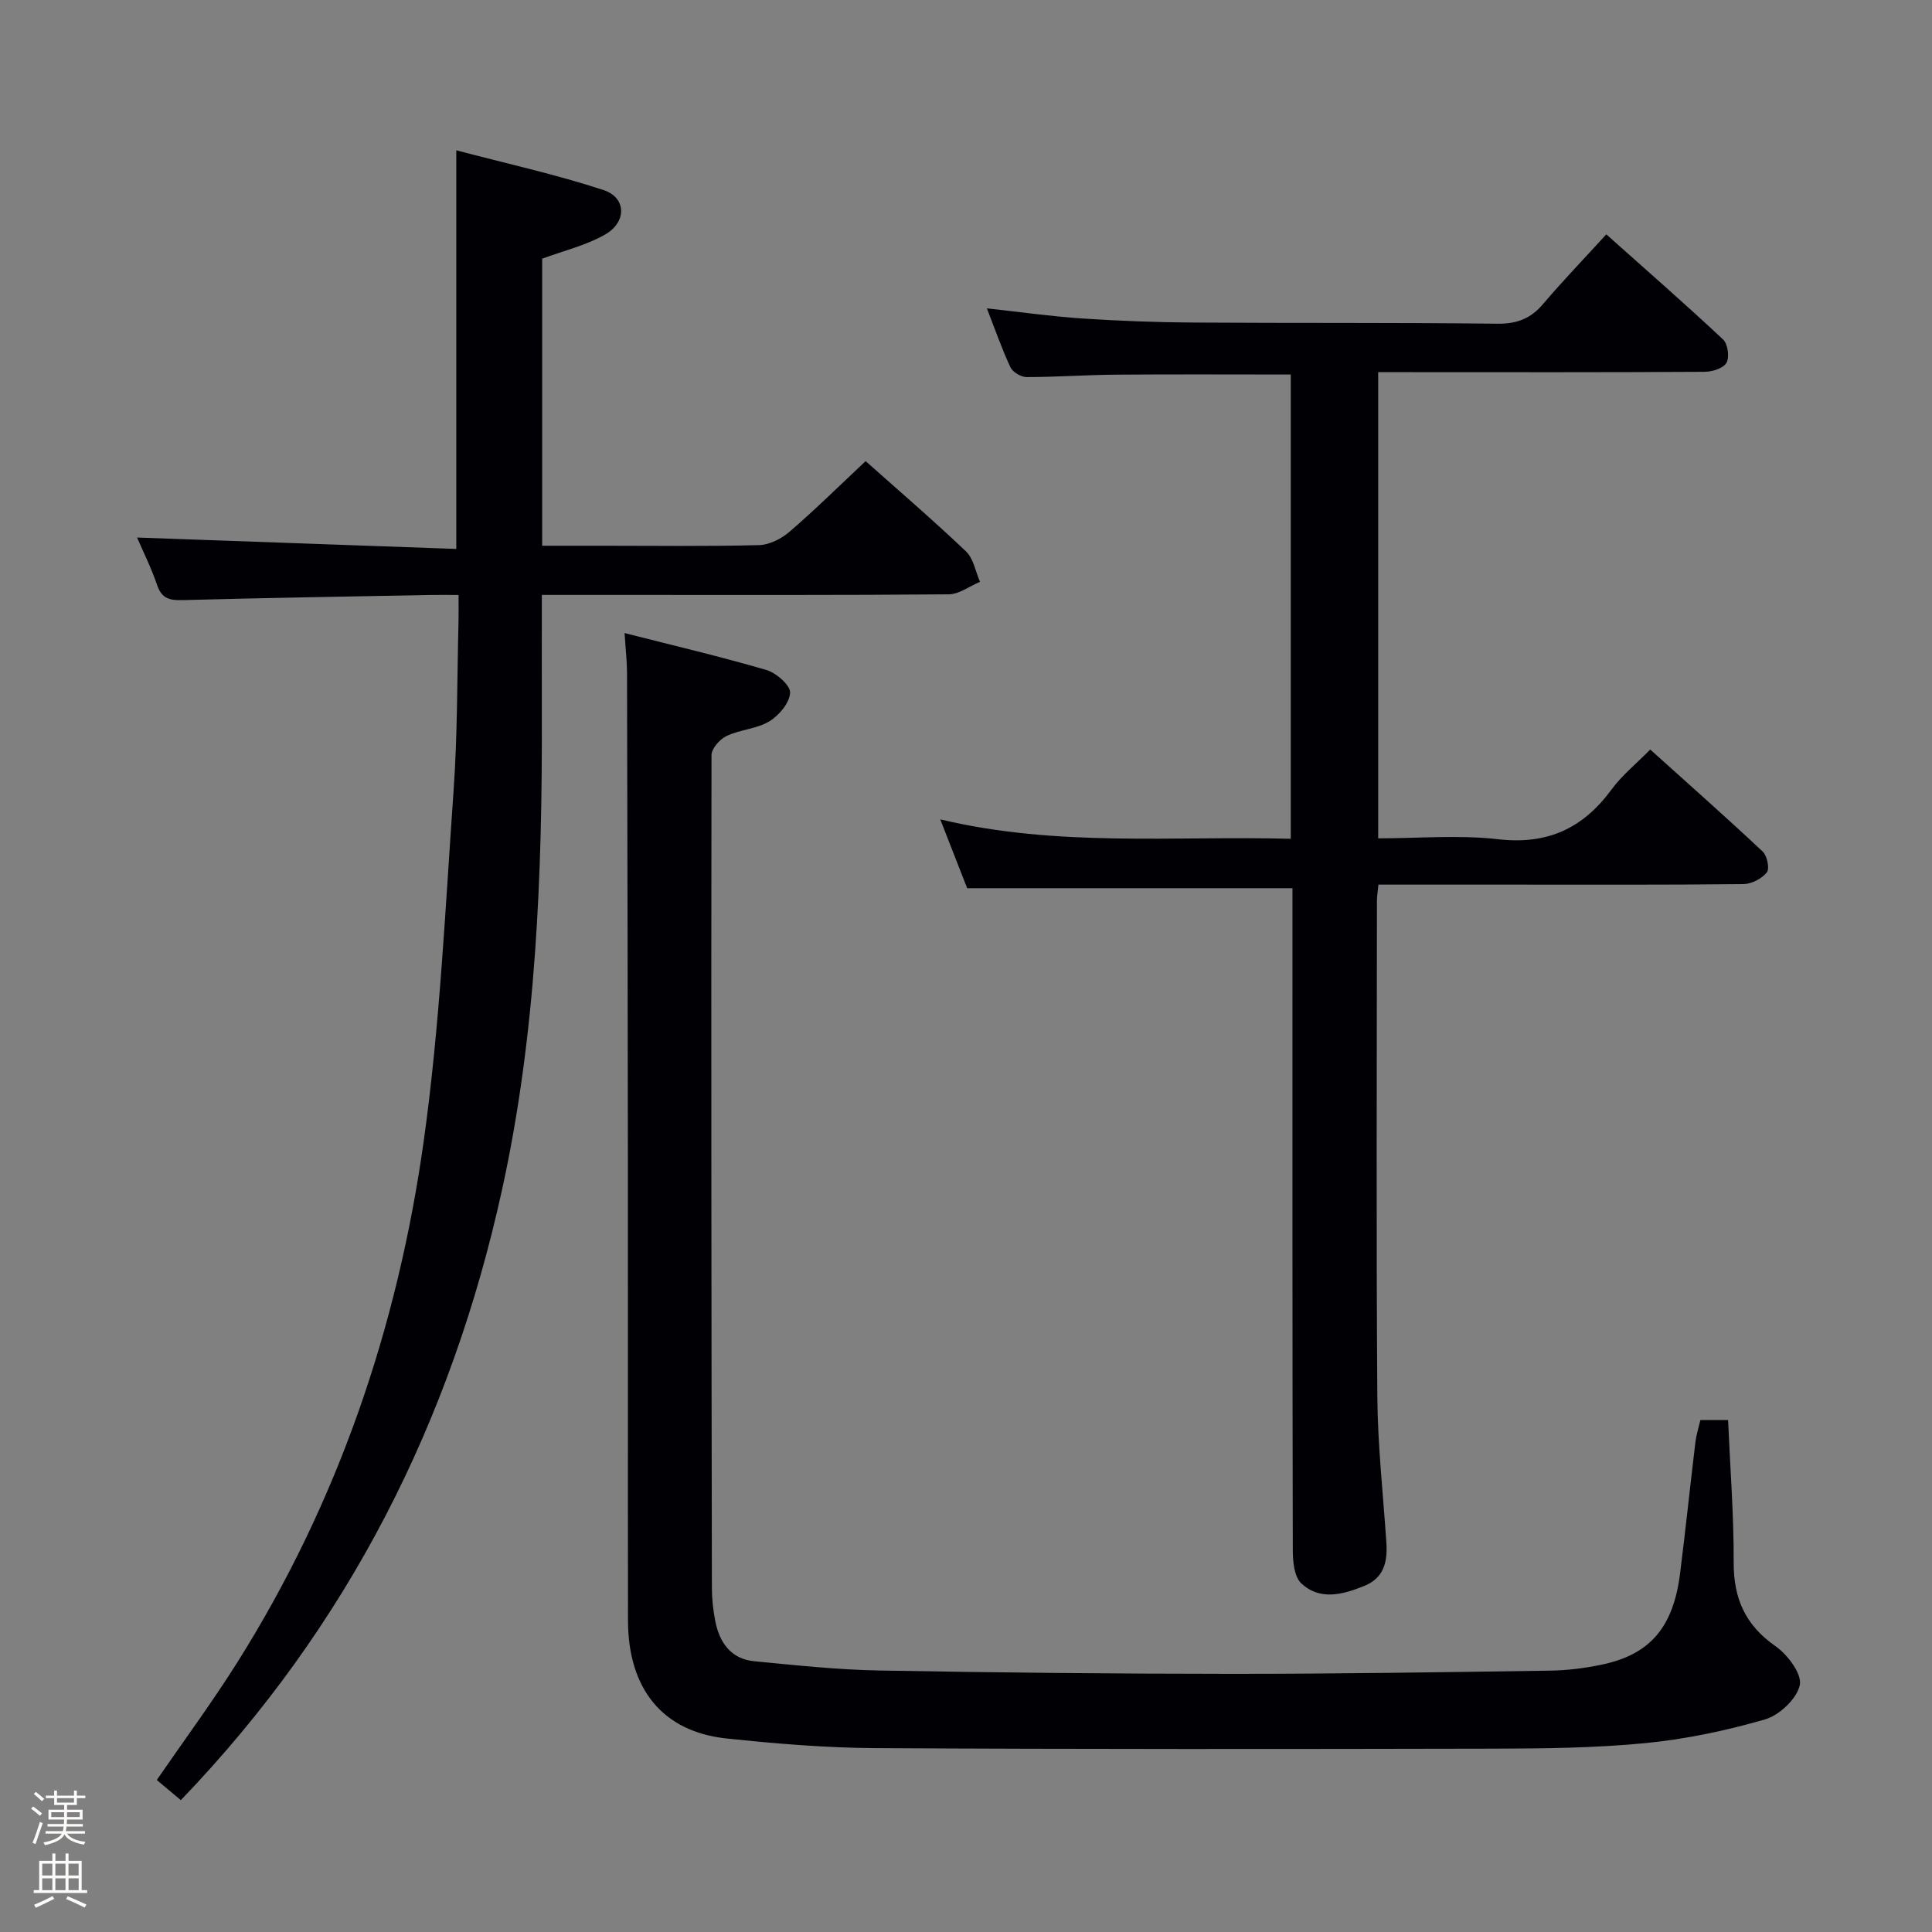 <svg enable-background="new 0 0 400 400" viewBox="0 0 400 400" xmlns="http://www.w3.org/2000/svg"><rect x="0" y="0" width="400" height="400" fill="#808080" stroke="none"/><path d="m6.44 374.46.42-.45c.65.47 1.27.95 1.85 1.44l-.45.49c-.65-.56-1.25-1.06-1.82-1.48m.93 7.33-.63-.26c.55-1.36 1.05-2.8 1.52-4.33.19.1.38.19.59.27-.46 1.29-.95 2.73-1.48 4.32m-.38-10.38.44-.42c.43.34 1.01.82 1.74 1.44l-.49.49c-.53-.51-1.09-1.01-1.69-1.51m2.5.35h1.72v-1.04h.59v1.04h3.52v-1.04h.59v1.04h1.75v.53h-1.75v1.42h-2.03v.97h3.22v2.03h-3.24c0 .35-.01.66-.03.93h3.32v.53h-3.37c-.03.27-.08.58-.15.94h3.96v.53h-3.71c.67.92 1.93 1.48 3.79 1.68-.13.24-.23.44-.29.59-2.13-.38-3.48-1.08-4.04-2.12-.43.97-1.77 1.72-4.03 2.23-.09-.19-.2-.37-.33-.55 2.1-.42 3.37-1.03 3.81-1.83h-3.36v-.53h3.58c.08-.29.13-.61.16-.94h-3.33v-.53h3.39c.02-.27.04-.58.04-.93h-3.23v-2.03h3.25v-.97h-2.07v-1.42h-1.73zm1.12 3.44v1h2.65c.01-.3.02-.44.01-.4v-.25-.35zm1.19-2h3.52v-.91h-3.52zm4.71 2h-2.63v.59c0 .15-.01.28-.01.4h2.64z" fill="#fcfbfa"/><path d="m13.56 383.74h.63v1.52h2.72v6.07h1.13v.6h-11.06v-.6h1.13v-6.07h2.73v-1.52h.63v1.52h2.1v-1.52zm-2.69 8.83.38.56c-1.24.63-2.53 1.25-3.85 1.85-.1-.21-.21-.42-.34-.63 1.36-.55 2.63-1.15 3.81-1.78m-2.13-4.27h2.1v-2.45h-2.1zm0 3.04h2.1v-2.46h-2.1zm2.72-3.04h2.1v-2.45h-2.1zm0 3.04h2.1v-2.46h-2.1zm6.07 3.6c-1.41-.71-2.7-1.3-3.86-1.78l.35-.56c1.45.62 2.75 1.19 3.88 1.72zm-1.25-9.09h-2.1v2.45h2.1zm-2.09 5.49h2.1v-2.46h-2.1z" fill="#fcfbfa"/><g fill="#010105"><path d="m129.31 131.07c10.19 2.6 19.86 4.86 29.38 7.65 2.03.6 4.96 3.16 4.89 4.7-.09 2.09-2.29 4.71-4.29 5.92-2.6 1.58-6.04 1.7-8.85 3.03-1.4.66-3.12 2.6-3.13 3.97-.09 57.47-.02 114.95.08 172.42 0 2.31.26 4.65.71 6.92.88 4.44 3.26 7.8 8.05 8.26 8.6.83 17.21 1.76 25.84 1.92 24.3.44 48.61.68 72.92.69 21.97.01 43.94-.34 65.91-.66 3.64-.05 7.32-.51 10.88-1.26 9.97-2.11 14.74-7.74 16.14-18.86 1.14-9.06 2.09-18.15 3.18-27.22.18-1.46.64-2.89 1.03-4.55h5.73c.43 9.94 1.2 19.7 1.16 29.45-.03 7.49 2.39 13 8.65 17.37 2.51 1.75 5.53 5.77 5.04 8.05-.61 2.84-4.23 6.26-7.22 7.12-8.08 2.34-16.45 4.1-24.82 4.91-10.41 1.01-20.93 1.11-31.41 1.14-42.65.09-85.3.13-127.94-.11-10.28-.06-20.6-.92-30.83-2-13.18-1.39-20.36-10.21-20.39-24.39-.05-30.82.01-61.64-.02-92.46-.03-34.65-.1-69.3-.18-103.95-.02-2.32-.29-4.62-.51-8.06z"/><path d="m267.59 183.89c-22.74 0-44.81 0-67.35 0-1.58-4.05-3.38-8.65-5.57-14.25 24.32 5.81 48.31 3.38 72.57 4.02 0-32.49 0-64.36 0-96.12-12.32 0-24.29-.07-36.26.03-6.15.05-12.29.5-18.44.5-1.14 0-2.86-1.01-3.33-2.02-1.76-3.72-3.1-7.63-4.89-12.21 7.11.78 13.43 1.68 19.79 2.1 7.63.51 15.28.79 22.92.84 20.99.14 41.98-.01 62.97.24 4.04.05 6.9-1.04 9.48-4.08 4.09-4.81 8.48-9.37 13.09-14.42 8.75 7.81 16.59 14.65 24.18 21.77.98.92 1.35 3.66.7 4.82-.64 1.14-2.95 1.86-4.53 1.87-20.66.12-41.32.08-61.98.07-1.78 0-3.57 0-5.6 0v96.52c8.35 0 16.72-.75 24.89.19 10.19 1.16 17.53-2.28 23.42-10.3 2.14-2.92 5.06-5.27 8.01-8.28 7.87 7.08 15.68 13.99 23.28 21.12.93.87 1.48 3.56.86 4.32-1.04 1.3-3.15 2.4-4.82 2.42-16.16.18-32.32.11-48.48.11-8.95 0-17.91 0-27.11 0-.14 1.46-.31 2.41-.31 3.37-.01 34.15-.16 68.31.08 102.46.07 10.12 1.19 20.24 1.87 30.35.27 3.94-.44 7.34-4.55 9.01-4.44 1.8-9.18 3.11-13.07-.53-1.46-1.37-1.75-4.52-1.75-6.86-.1-43.65-.07-87.3-.07-130.95 0-2.1 0-4.21 0-6.11z"/><path d="m37.44 372.7c-1.92-1.61-3.42-2.87-4.98-4.17 5.65-8.22 11.48-16.1 16.69-24.38 20.85-33.12 33.21-69.49 38.59-108 3.35-23.98 4.46-48.29 6.17-72.47.82-11.6.72-23.27 1.02-34.91.04-1.64.01-3.28.01-5.59-2.18 0-3.95-.03-5.72 0-17.14.33-34.28.6-51.41 1.07-2.69.07-4.33-.31-5.28-3.12-1.22-3.59-2.94-7.02-4.15-9.84 21.93.78 43.97 1.57 66.09 2.36 0-27.9 0-54.63 0-82.53 10.27 2.71 20.54 4.97 30.49 8.23 4.73 1.55 4.85 6.62.33 9.2-3.94 2.26-8.55 3.34-13.04 5.01v59.43h12.44c10.83 0 21.66.15 32.48-.13 2.15-.06 4.63-1.33 6.31-2.78 5.29-4.56 10.27-9.48 15.74-14.61 6.54 5.83 13.82 12.08 20.77 18.68 1.56 1.48 1.97 4.17 2.91 6.31-2.16.9-4.31 2.57-6.48 2.59-22.49.19-44.98.12-67.47.12-5.45 0-10.9 0-16.77 0 0 8.69-.02 16.8 0 24.92.1 32.97-1.15 65.91-8.23 98.2-10.49 47.9-31.83 90.34-66.51 126.41z"/></g></svg>